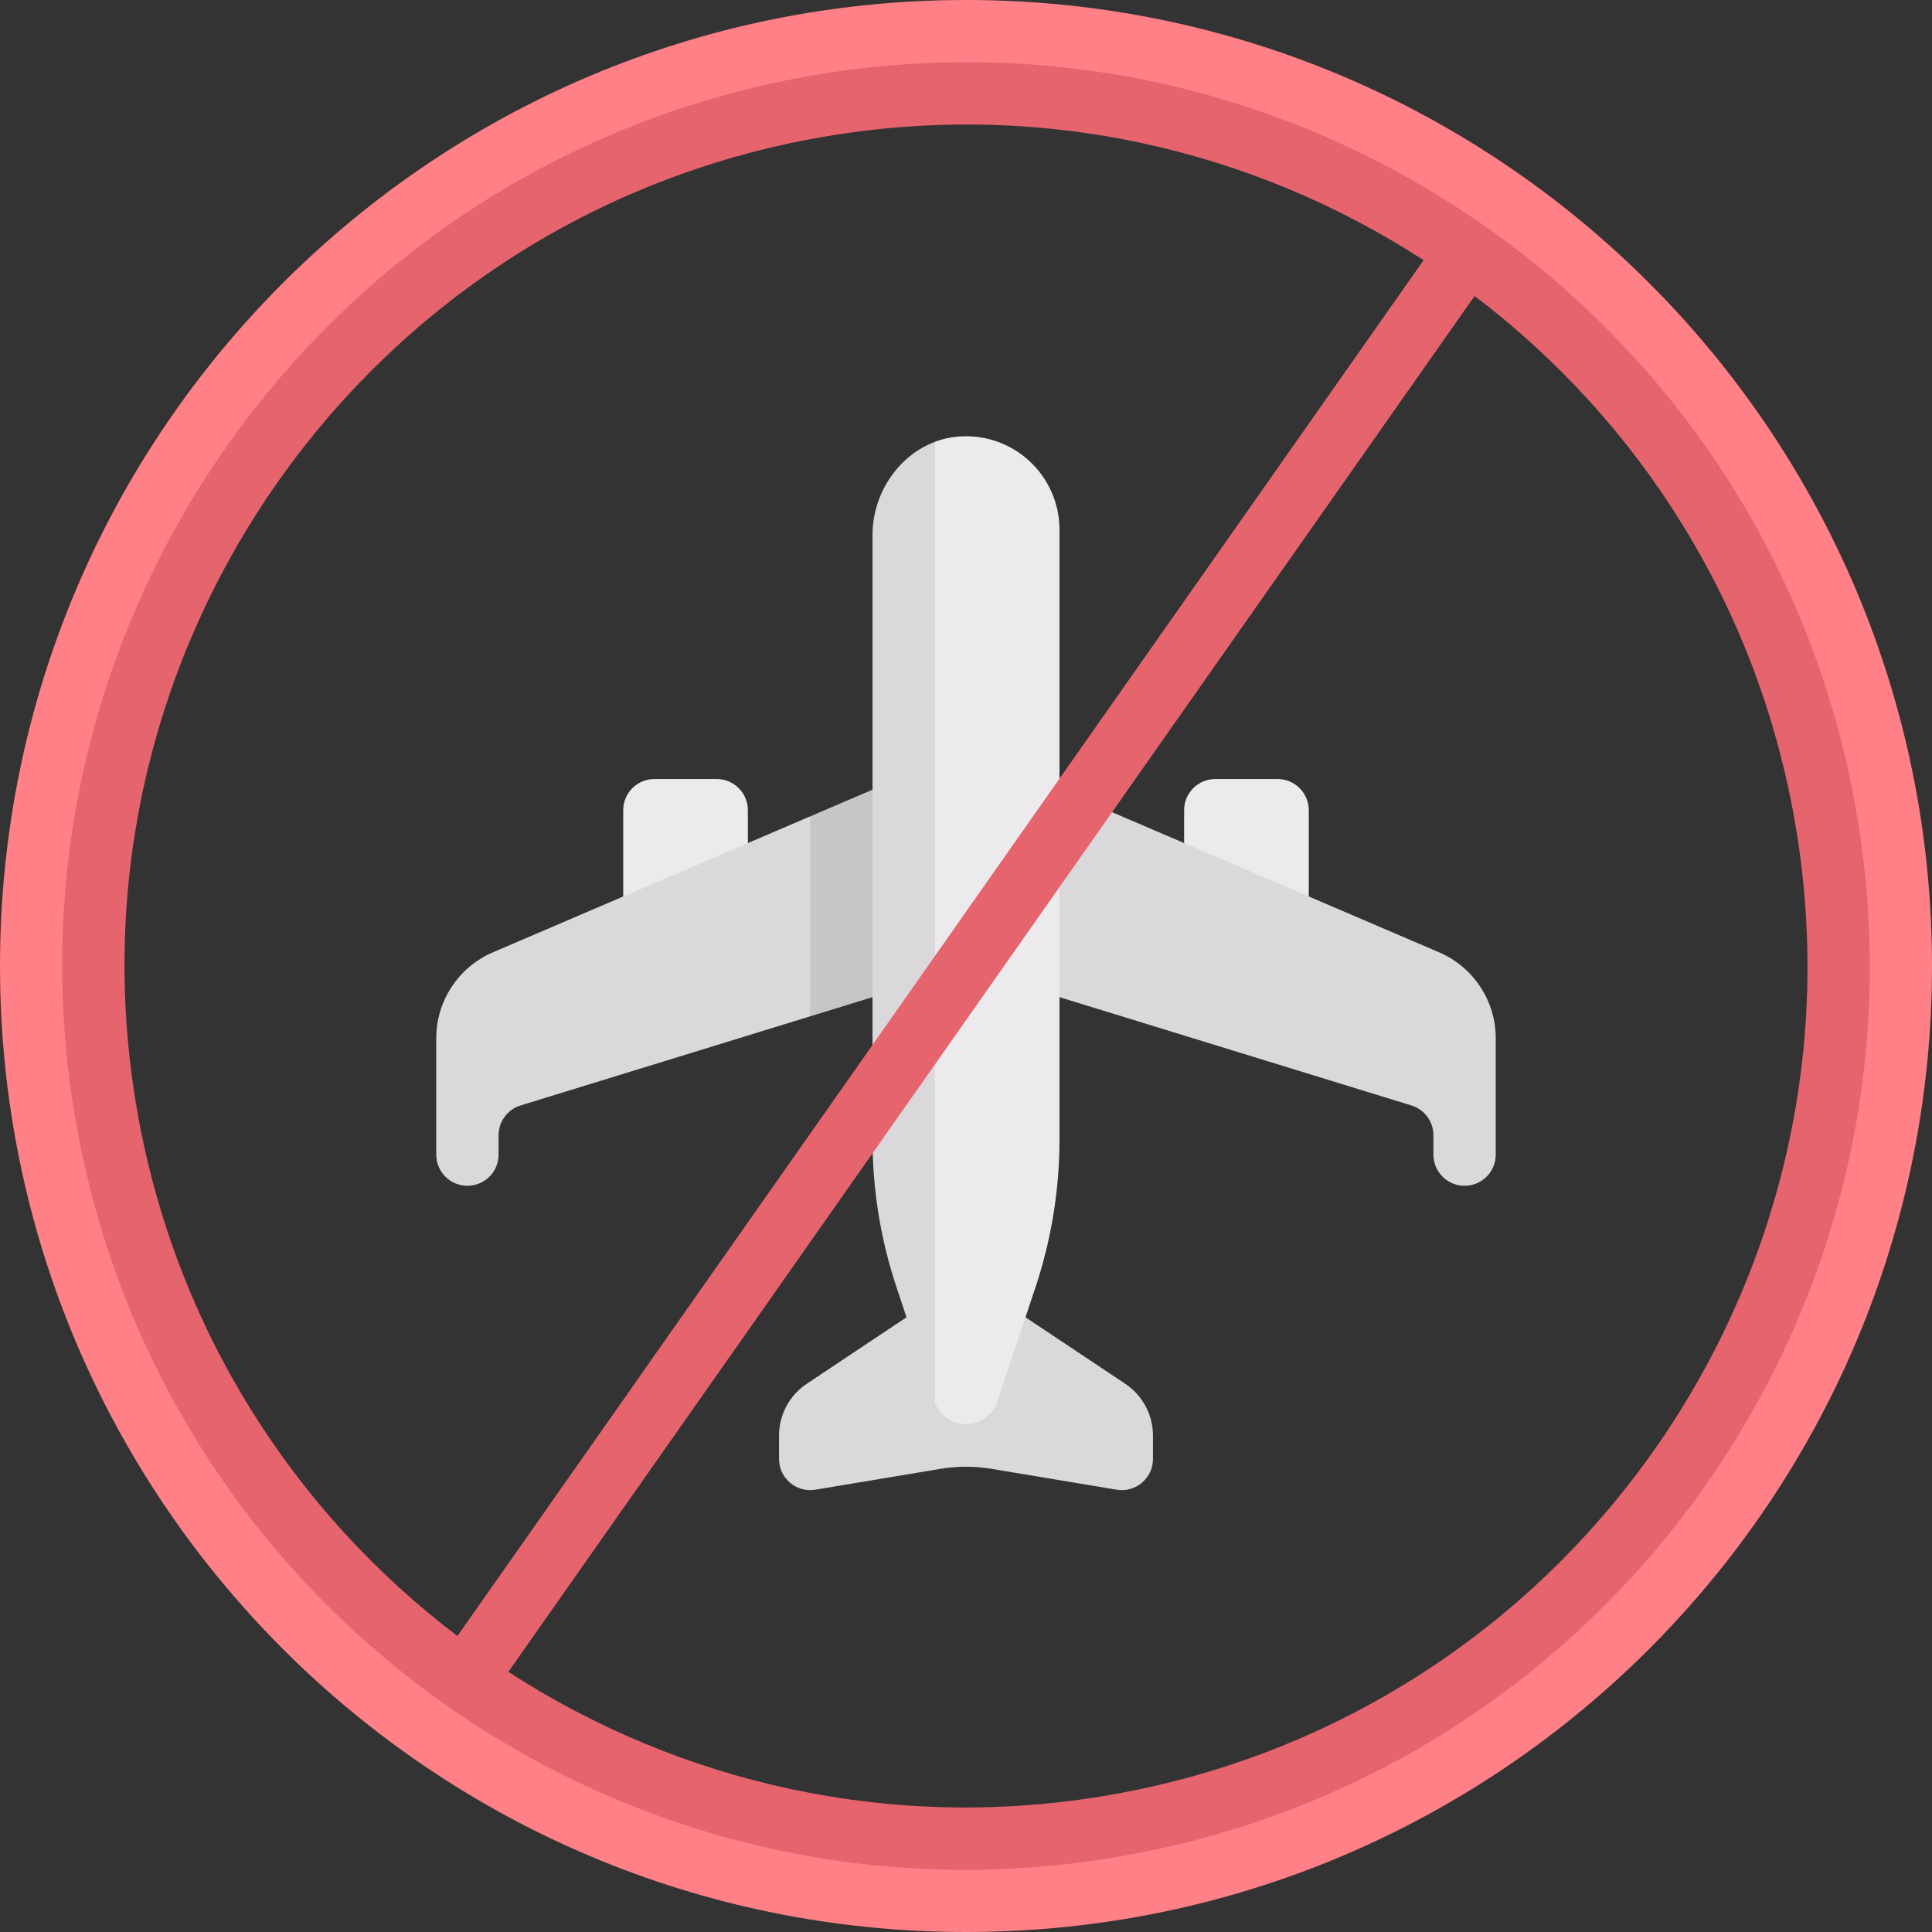 <svg id="Capa_1" enable-background="new 0 0 512 512" height="512" viewBox="0 0 512 512" width="512" xmlns="http://www.w3.org/2000/svg"><rect x="0" y="0" width="512" height="512" fill="#333333" stroke="none"/><g><path d="m322.065 206.452h16.516c4.561 0 8.258 3.697 8.258 8.258v33.032h-33.032v-33.032c-.001-4.561 3.697-8.258 8.258-8.258z" fill="#eceaec"/><path d="m381.373 252.376c9.108 3.903 15.014 12.859 15.014 22.769v30.839c0 4.565-3.694 8.258-8.258 8.258s-8.258-3.694-8.258-8.258v-5.135c0-3.625-2.364-6.827-5.829-7.893l-93.267-28.698-5.008-57.137z" fill="#dad8db"/><path d="m189.935 206.452h-16.516c-4.561 0-8.258 3.697-8.258 8.258v33.032h33.032v-33.032c.001-4.561-3.697-8.258-8.258-8.258z" fill="#eceaec"/><path d="m130.627 252.376c-9.108 3.903-15.014 12.859-15.014 22.769v30.839c0 4.565 3.694 8.258 8.258 8.258 4.565 0 8.258-3.694 8.258-8.258v-5.135c0-3.625 2.364-6.827 5.829-7.893l76.751-23.616 8.04-28.34-8.04-24.655z" fill="#dad8db"/><path d="m214.71 269.34 16.516-5.082 5.008-57.137-21.524 9.224z" fill="#c8c5c9"/><path d="m256 338.581 42.194 28.129c4.595 3.063 7.355 8.22 7.355 13.742v6.187c0 5.103-4.582 8.985-9.616 8.146l-33.145-5.524c-4.494-.749-9.082-.749-13.576 0l-33.145 5.524c-5.034.839-9.616-3.043-9.616-8.146v-6.187c0-5.522 2.76-10.679 7.355-13.742z" fill="#dad8db"/><path d="m254.668 115.648c-2.433.127-4.755.628-6.927 1.443l-8.741 24.698v160.173l8.742 69.662c2.804 7.826 13.964 7.645 16.619-.32l10.056-30.169c4.21-12.631 6.357-25.859 6.357-39.173v-161.575c0-14.124-11.819-25.487-26.106-24.739z" fill="#eceaec"/><path d="m247.742 117.094c-9.759 3.688-16.516 13.735-16.516 24.695v160.172c0 13.315 2.147 26.542 6.357 39.173l10.056 30.168c.025.075.077.247.103.321z" fill="#dad8db"/><path d="m256 0c-141.385 0-256 114.615-256 256s114.615 256 256 256 256-114.615 256-256-114.615-256-256-256zm0 487.226c-127.703 0-231.226-103.524-231.226-231.226 0-127.703 103.523-231.226 231.226-231.226s231.226 103.523 231.226 231.226c0 127.702-103.523 231.226-231.226 231.226z" fill="#ff8086"/><path d="m214.739 20.097c-130.285 22.788-217.429 146.878-194.642 277.164 22.788 130.285 146.878 217.43 277.163 194.642s217.43-146.878 194.642-277.163c-22.787-130.287-146.877-217.43-277.163-194.643zm-178.373 274.318c-21.216-121.3 59.919-236.832 181.219-258.049 57.724-10.096 114.116 3.023 159.685 32.581l-256.055 364.614c-43.271-32.83-74.752-81.422-84.849-139.146zm258.049 181.219c-57.724 10.096-114.116-3.023-159.685-32.581l256.055-364.614c43.271 32.831 74.752 81.422 84.849 139.146 21.216 121.3-59.919 236.832-181.219 258.049z" fill="#e5646e"/></g></svg>